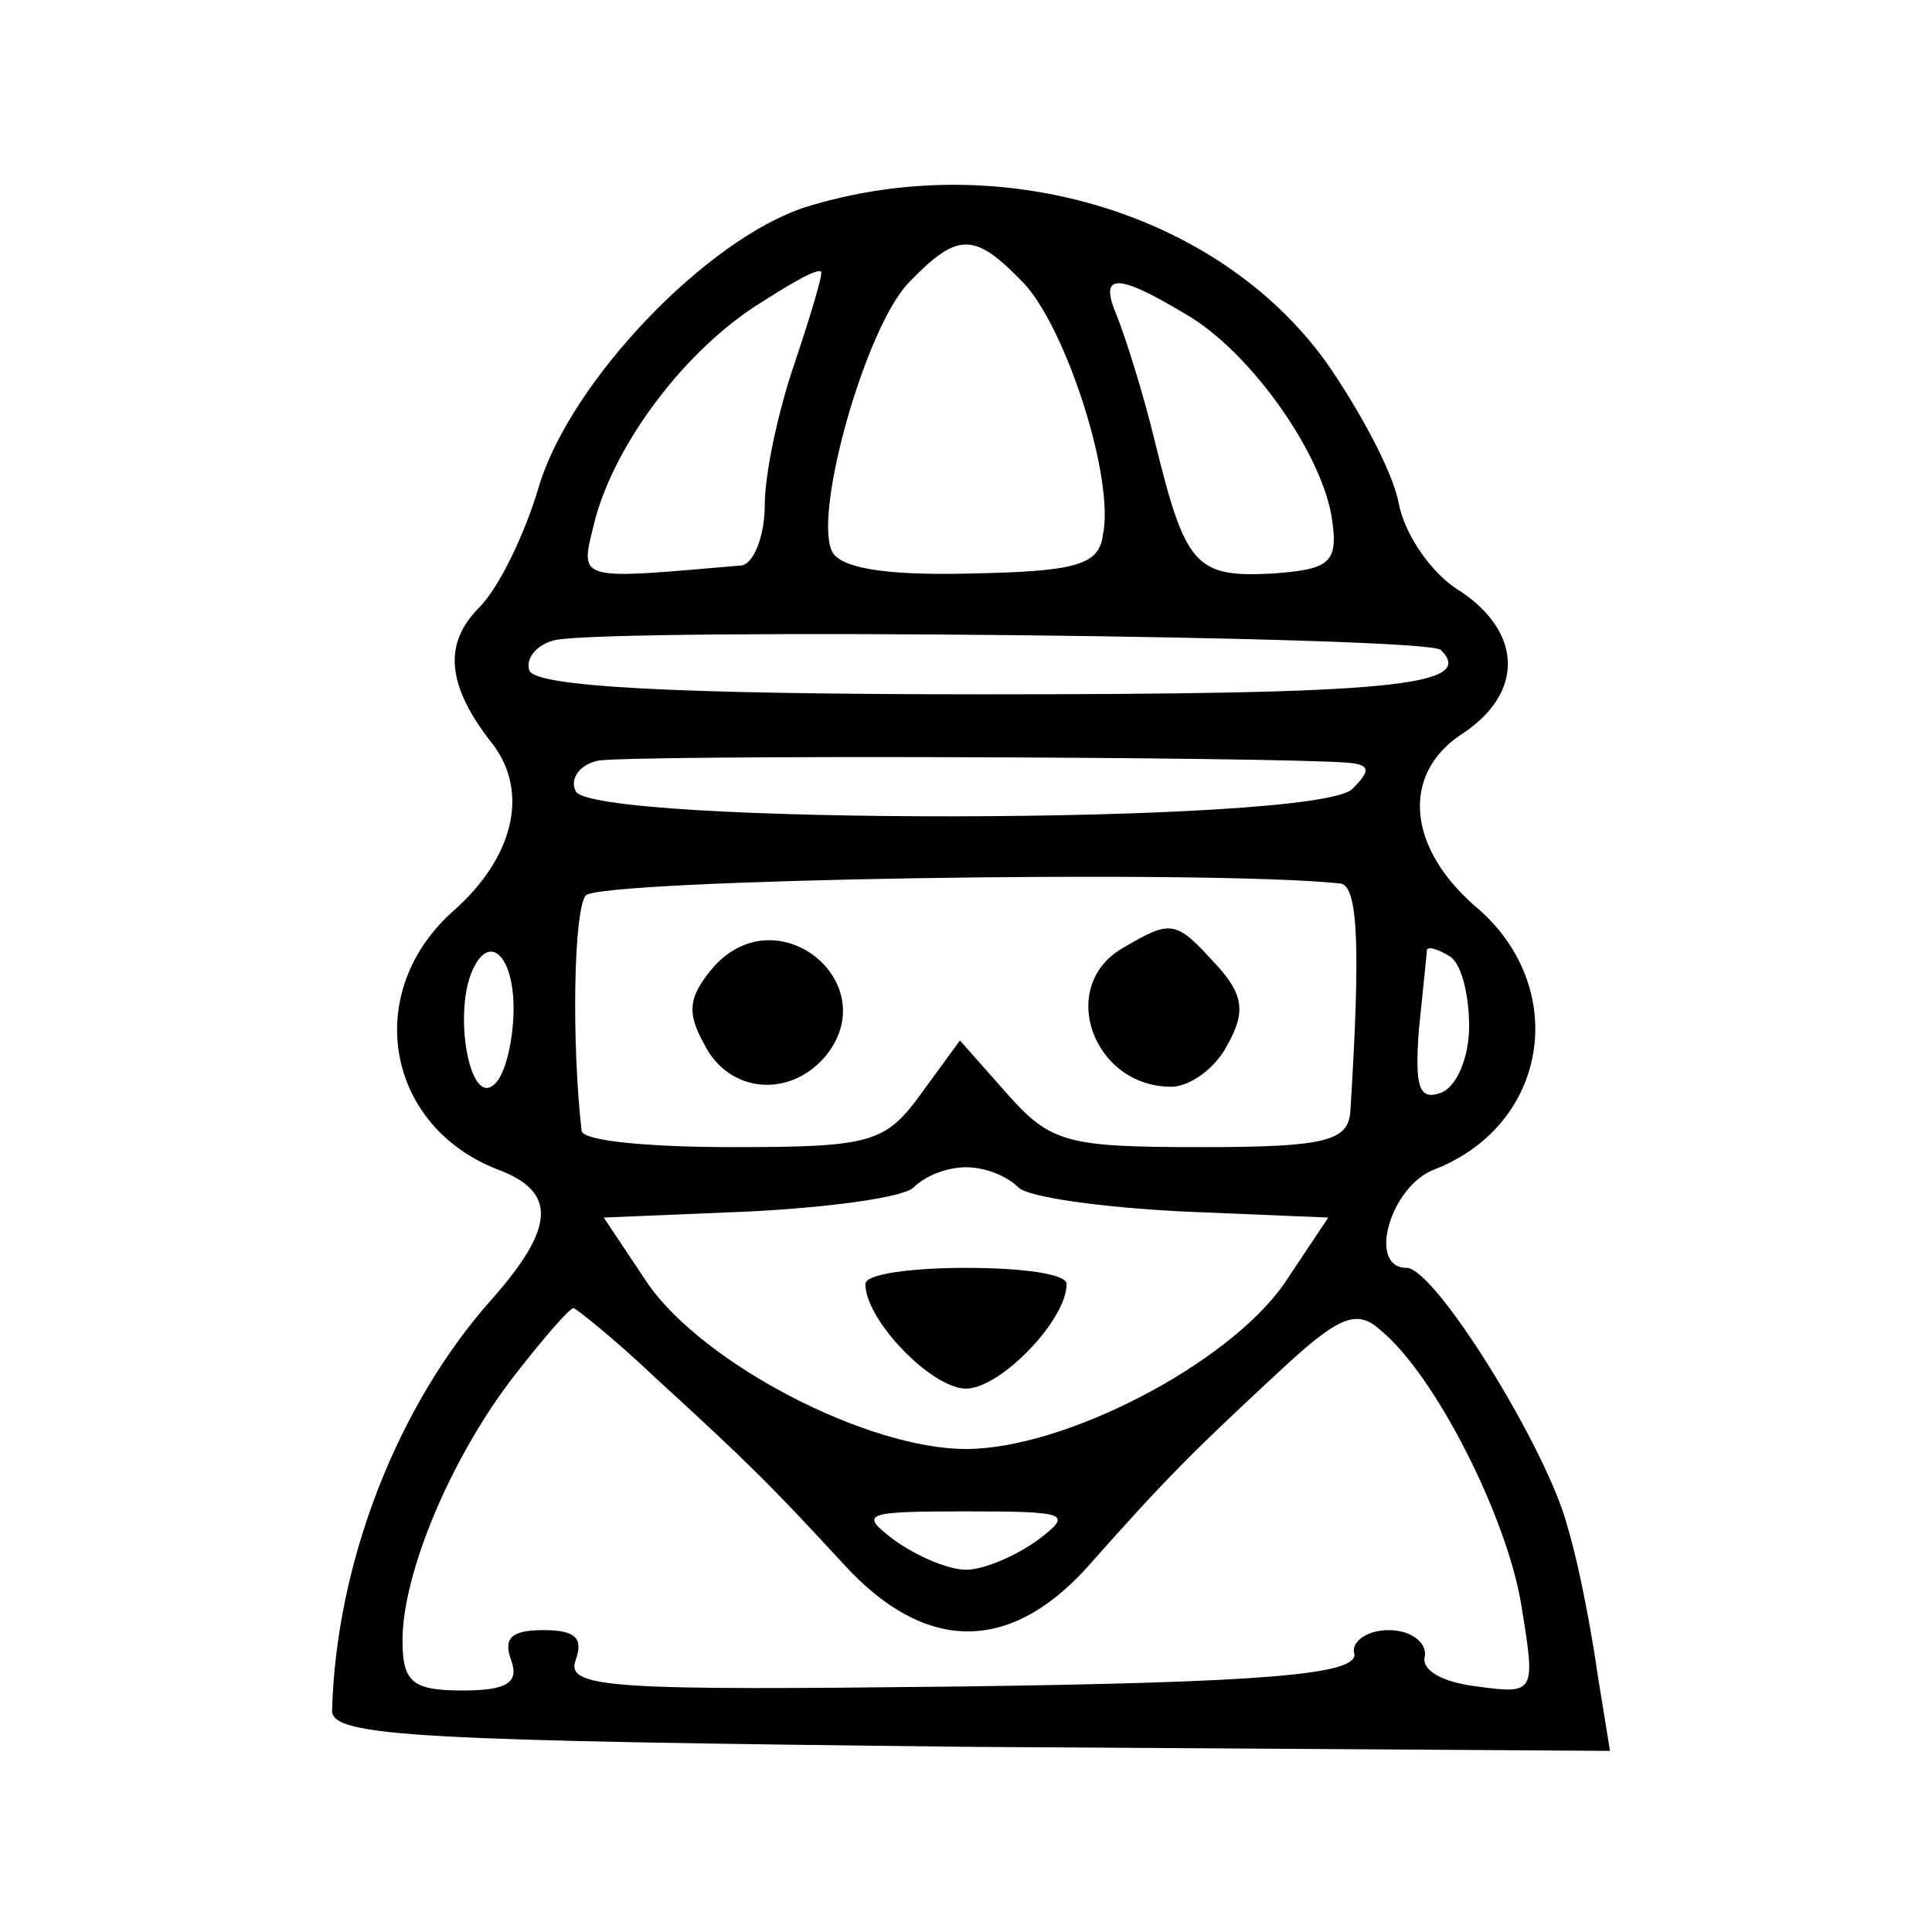 <?xml version="1.0" standalone="no"?>
<!DOCTYPE svg PUBLIC "-//W3C//DTD SVG 20010904//EN"
 "http://www.w3.org/TR/2001/REC-SVG-20010904/DTD/svg10.dtd">
<svg version="1.0" xmlns="http://www.w3.org/2000/svg"
 width="96pt" height="96pt" viewBox="0 0 96 96"
 preserveAspectRatio="xMidYMid meet">
<g transform="translate(0,96) scale(0.1,-0.1)"
fill="#000000" stroke="none">
<path d="M400 857 c-49 -16 -116 -86 -132 -138 -7 -24 -20 -51 -30 -61 -18
-18 -16 -39 7 -68 18 -24 10 -56 -19 -82 -46 -40 -35 -107 21 -129 30 -11 29
-29 -3 -65 -47 -53 -77 -131 -79 -204 0 -13 43 -15 317 -18 l318 -2 -6 37 c-3
21 -9 54 -15 74 -10 39 -66 129 -80 129 -20 0 -8 41 14 49 56 22 67 89 22 129
-36 30 -39 67 -9 87 31 20 31 50 0 71 -14 8 -28 28 -31 44 -3 16 -20 47 -36
70 -54 75 -163 107 -259 77z m109 -38 c21 -23 45 -97 39 -125 -2 -15 -14 -18
-67 -19 -43 -1 -65 3 -68 12 -8 21 17 109 38 132 25 26 33 26 58 0z m-114 -39
c-8 -23 -15 -55 -15 -71 0 -16 -6 -30 -12 -30 -81 -7 -80 -8 -73 20 9 38 43
84 79 108 17 11 32 20 34 18 1 -1 -5 -21 -13 -45z m194 24 c33 -19 69 -71 73
-103 3 -21 -2 -24 -30 -26 -38 -2 -43 4 -58 65 -6 25 -15 53 -19 63 -9 21 -1
22 34 1z m127 -167 c18 -18 -26 -22 -227 -22 -158 0 -224 4 -226 12 -2 6 4 13
13 15 31 6 434 2 440 -5z m-46 -56 c11 -1 11 -4 2 -13 -18 -18 -380 -18 -386
-1 -3 6 2 13 11 15 15 3 336 2 373 -1z m-4 -60 c9 -1 10 -33 5 -113 -1 -15
-12 -18 -74 -18 -67 0 -75 2 -97 27 l-23 26 -19 -26 c-18 -25 -25 -27 -94 -27
-41 0 -74 3 -75 8 -5 44 -4 109 2 117 6 8 309 13 375 6z m-411 -68 c-1 -15 -5
-30 -11 -33 -11 -6 -18 35 -10 56 9 23 23 8 21 -23z m475 -3 c0 -15 -6 -30
-14 -33 -11 -4 -13 3 -11 31 2 20 4 38 4 40 1 2 6 0 11 -3 6 -3 10 -19 10 -35z
m-224 -80 c5 -5 42 -10 82 -12 l72 -3 -22 -33 c-28 -40 -109 -82 -158 -82 -49
0 -130 42 -158 82 l-22 33 72 3 c40 2 77 7 82 12 6 6 17 10 26 10 9 0 20 -4
26 -10z m-181 -94 c47 -43 58 -54 94 -93 40 -44 82 -45 121 -2 39 44 52 57 94
96 31 29 40 33 52 22 27 -22 63 -93 70 -137 7 -43 7 -44 -22 -40 -17 2 -28 8
-26 15 1 7 -7 13 -18 13 -11 0 -19 -6 -17 -12 1 -10 -44 -14 -195 -16 -173 -2
-197 -1 -192 13 4 11 0 15 -16 15 -16 0 -20 -4 -16 -15 4 -11 -2 -15 -24 -15
-25 0 -30 4 -30 25 0 33 24 91 56 132 14 18 27 33 29 33 1 0 20 -15 40 -34z
m191 -81 c-11 -8 -27 -15 -36 -15 -9 0 -25 7 -36 15 -17 13 -15 14 36 14 51 0
53 -1 36 -14z"/>
<path d="M355 480 c-13 -15 -14 -23 -5 -39 12 -24 42 -27 60 -6 30 36 -23 80
-55 45z"/>
<path d="M558 489 c-33 -19 -15 -69 24 -69 9 0 22 9 28 21 9 16 8 25 -6 40
-20 22 -22 22 -46 8z"/>
<path d="M430 322 c0 -18 33 -52 50 -52 17 0 50 34 50 52 0 5 -22 8 -50 8 -27
0 -50 -3 -50 -8z"/>
</g>
</svg>
